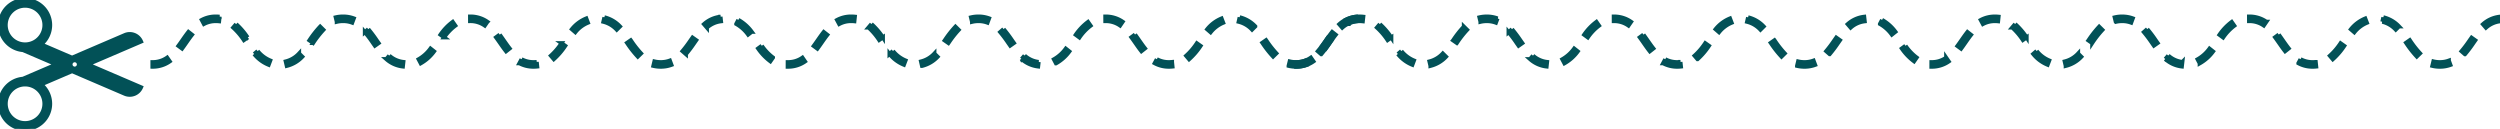 <svg id="Grupo_1054432" data-name="Grupo 1054432" xmlns="http://www.w3.org/2000/svg" xmlns:xlink="http://www.w3.org/1999/xlink" width="1239" height="63.855" viewBox="0 0 1239 63.855">
  <defs>
    <clipPath id="clip-path">
      <rect id="Rectángulo_361895" data-name="Rectángulo 361895" width="1239" height="63.855" fill="#025157" stroke="#025157" stroke-width="2"/>
    </clipPath>
  </defs>
  <g id="Grupo_1054431" data-name="Grupo 1054431" clip-path="url(#clip-path)">
    <path id="Trazado_773583" data-name="Trazado 773583" d="M0,51.428A12.427,12.427,0,0,1,11.391,39.045h0l16.59-7.118-16.59-7.118h0a12.426,12.426,0,1,1,8.948-2.8l15.383,6.6L61.889,17.379a6.1,6.1,0,0,1,8.017,3.2L43.463,31.927,69.905,43.271a6.1,6.1,0,0,1-8.017,3.2L35.723,35.248l-15.383,6.6A12.426,12.426,0,1,1,0,51.428M17.287,20.7a9.6,9.6,0,1,0-4.861,1.321A9.587,9.587,0,0,0,17.287,20.7M39.095,31.927A2.071,2.071,0,1,0,37.023,34a2.071,2.071,0,0,0,2.071-2.071m-17.076,19.5a9.592,9.592,0,1,0-9.592,9.592,9.589,9.589,0,0,0,9.592-9.592" transform="translate(0 0.001)" fill="#025157" stroke="#025157" stroke-width="2"/>
    <path id="Trazado_773584" data-name="Trazado 773584" d="M776.721,124.092h-.085l.012,2.26h.074a12.425,12.425,0,0,1,7.24,2.2l1.275-1.866a14.617,14.617,0,0,0-8.515-2.594m-62.978,0a15.705,15.705,0,0,0-3.685.424l.531,2.2a13.441,13.441,0,0,1,3.154-.361,12.74,12.74,0,0,1,4.5.772L719.03,125a15.162,15.162,0,0,0-5.287-.913m-62.978,0a14.633,14.633,0,0,0-7.089,1.726l1.068,1.992a12.432,12.432,0,0,1,6.021-1.458,14.327,14.327,0,0,1,1.508.078l.238-2.248a16.646,16.646,0,0,0-1.746-.091m-188.934,0h-.03l.007,2.26h.023a12.427,12.427,0,0,1,7.28,2.227l1.282-1.861a14.618,14.618,0,0,0-8.562-2.626m-62.978,0a15.726,15.726,0,0,0-3.628.411l.522,2.2a13.459,13.459,0,0,1,3.106-.35,12.727,12.727,0,0,1,4.547.789l.794-2.116a15.15,15.15,0,0,0-5.341-.933m-62.978,0a14.642,14.642,0,0,0-7.038,1.7l1.06,2a12.434,12.434,0,0,1,5.978-1.435,14.309,14.309,0,0,1,1.557.083l.246-2.247a16.63,16.63,0,0,0-1.8-.1m250.048.1a14.851,14.851,0,0,0-8.195,3.678l1.472,1.715a12.66,12.66,0,0,1,6.978-3.147Zm314.833.007a14.873,14.873,0,0,0-8.18,3.709l1.477,1.711a12.686,12.686,0,0,1,6.967-3.175Zm-57.548.273-.5,2.2a13.45,13.45,0,0,1,6.652,3.905l1.6-1.6a15.814,15.814,0,0,0-7.747-4.511m-314.833.013-.513,2.2a13.5,13.5,0,0,1,6.64,3.93l1.6-1.594a15.863,15.863,0,0,0-7.73-4.538m-8.969.56a17.831,17.831,0,0,0-7.152,5.337l1.707,1.481a15.682,15.682,0,0,1,6.248-4.706Zm314.836.021a17.916,17.916,0,0,0-7.134,5.358l1.71,1.478a15.772,15.772,0,0,1,6.237-4.727Zm-239.471.694-1.052,2a18.7,18.7,0,0,1,5.9,5.3l1.774-1.4a21.093,21.093,0,0,0-6.626-5.9m-141.552.99a26.9,26.9,0,0,0-6.095,6.353l1.821,1.338a24.864,24.864,0,0,1,5.562-5.835Zm314.843.033a27.135,27.135,0,0,0-6.08,6.364l1.822,1.337a25.1,25.1,0,0,1,5.553-5.849ZM660.734,127.8l-1.461,1.724a32.486,32.486,0,0,1,5.3,6.211l1.845-1.3a34.428,34.428,0,0,0-5.688-6.63m-314.847.036-1.466,1.72a32.836,32.836,0,0,1,5.3,6.222l1.846-1.3a34.792,34.792,0,0,0-5.676-6.637m41.626,1.236a51.144,51.144,0,0,0-5.333,6.807l-.008.012,1.854,1.292.008-.012a49.5,49.5,0,0,1,5.085-6.509Zm314.85.04a51.49,51.49,0,0,0-5.293,6.766l-.04.057,1.854,1.292.04-.057a49.851,49.851,0,0,1,5.048-6.472ZM726.22,130.3l-1.7,1.487a62.711,62.711,0,0,1,4.042,5.385q.466.669.933,1.335l1.847-1.3q-.465-.659-.926-1.324a64.254,64.254,0,0,0-4.195-5.581m-314.853.042-1.7,1.484a63.224,63.224,0,0,1,4.008,5.346q.481.691.965,1.379l1.846-1.3q-.481-.681-.957-1.367a64.926,64.926,0,0,0-4.158-5.539m-89.138,1.371c-1.056,1.34-2.057,2.777-3.025,4.168-.634.911-1.29,1.852-1.949,2.748l1.82,1.339c.676-.919,1.34-1.873,1.983-2.795.95-1.363,1.932-2.773,2.946-4.061Zm314.856.043c-1.043,1.328-2.034,2.75-2.992,4.125-.644.925-1.31,1.881-1.979,2.789l1.819,1.341c.687-.932,1.362-1.9,2.015-2.838.94-1.349,1.911-2.744,2.914-4.021Zm154.277,1.264-1.819,1.342c.675.915,1.346,1.879,2,2.811.953,1.367,1.938,2.782,2.975,4.1l1.778-1.4c-1-1.271-1.963-2.658-2.9-4-.658-.945-1.338-1.921-2.031-2.861M476.5,133.06l-1.82,1.34c.664.9,1.325,1.851,1.965,2.769.963,1.382,1.959,2.812,3.008,4.146l1.776-1.4c-1.009-1.282-1.985-2.684-2.93-4.04-.648-.93-1.318-1.891-2-2.817m95.561,1.46q-.477.676-.95,1.358a62.9,62.9,0,0,1-4.024,5.364l1.7,1.486a64.5,64.5,0,0,0,4.176-5.559q.471-.675.943-1.347Zm314.86.046q-.46.653-.917,1.31a62.3,62.3,0,0,1-4.061,5.407l1.7,1.489a64.077,64.077,0,0,0,4.215-5.6q.454-.651.909-1.3ZM856.316,135.8l-1.854,1.292.056.08a51.687,51.687,0,0,0,5.273,6.746l1.612-1.584a50.016,50.016,0,0,1-5.03-6.454Zm-314.86.045-1.854,1.292.025.035a51.317,51.317,0,0,0,5.312,6.786l1.608-1.588a49.647,49.647,0,0,1-5.066-6.49Zm-34.309,1.45a32.657,32.657,0,0,1-5.3,6.216l1.464,1.722a34.6,34.6,0,0,0,5.682-6.634Zm314.86.043a32.285,32.285,0,0,1-5.308,6.205l1.459,1.726a34.24,34.24,0,0,0,5.694-6.626ZM606.375,138.58l-1.822,1.338a27.019,27.019,0,0,0,6.087,6.359l1.292-1.855a24.974,24.974,0,0,1-5.558-5.842M442.2,139.96a18.773,18.773,0,0,1-5.9,5.311l1.056,2a21.164,21.164,0,0,0,6.617-5.91ZM757.054,140a18.643,18.643,0,0,1-5.91,5.293l1.048,2a21.023,21.023,0,0,0,6.634-5.893ZM671.39,141.16l-1.709,1.479a17.871,17.871,0,0,0,7.143,5.347l.808-2.111a15.724,15.724,0,0,1-6.242-4.716m-314.856.038-1.706,1.482a17.788,17.788,0,0,0,7.161,5.327l.8-2.114a15.638,15.638,0,0,1-6.254-4.695m20.542,1.209a13.522,13.522,0,0,1-6.634,3.943l.517,2.2A15.888,15.888,0,0,0,378.68,144Zm314.854.036a13.475,13.475,0,0,1-6.646,3.918l.508,2.2a15.839,15.839,0,0,0,7.738-4.524Zm44.7,1-1.474,1.713a14.863,14.863,0,0,0,8.187,3.693l.26-2.245a12.673,12.673,0,0,1-6.973-3.161m-314.852.033-1.469,1.717a14.841,14.841,0,0,0,8.2,3.662l.251-2.246a12.65,12.65,0,0,1-6.984-3.134m-110.088.979a12.433,12.433,0,0,1-7.3,2.241v2.26a14.62,14.62,0,0,0,8.585-2.642Zm314.849.028a12.425,12.425,0,0,1-7.26,2.214h-.05l-.007,2.26h.057a14.617,14.617,0,0,0,8.539-2.61Zm175.632.744-1.072,1.99a14.633,14.633,0,0,0,7.114,1.74,16.593,16.593,0,0,0,1.718-.088l-.235-2.248a14.411,14.411,0,0,1-1.483.075,12.427,12.427,0,0,1-6.043-1.47m-314.847.023-1.064,1.994a14.637,14.637,0,0,0,7.064,1.712,16.57,16.57,0,0,0,1.774-.094l-.242-2.247a14.371,14.371,0,0,1-1.532.081,12.432,12.432,0,0,1-6-1.447m73.5.666a12.735,12.735,0,0,1-4.525.781,13.444,13.444,0,0,1-3.13-.356l-.527,2.2a15.711,15.711,0,0,0,3.656.418,15.161,15.161,0,0,0,5.314-.923Zm314.845.017a12.748,12.748,0,0,1-4.478.763,13.434,13.434,0,0,1-3.179-.367l-.536,2.2a15.693,15.693,0,0,0,3.714.432,15.178,15.178,0,0,0,5.259-.9Z" transform="translate(-228.843 -115.895)" fill="#025157" stroke="#025157" stroke-width="2"/>
    <path id="Trazado_773586" data-name="Trazado 773586" d="M3060.607,124.092h-.085l.012,2.26h.074a12.426,12.426,0,0,1,7.24,2.2l1.275-1.866a14.615,14.615,0,0,0-8.515-2.594m-62.978,0a15.708,15.708,0,0,0-3.685.424l.531,2.2a13.454,13.454,0,0,1,3.154-.361,12.741,12.741,0,0,1,4.5.772l.786-2.119a15.169,15.169,0,0,0-5.288-.913m-62.978,0a14.634,14.634,0,0,0-7.089,1.726l1.068,1.992a12.429,12.429,0,0,1,6.021-1.458,14.342,14.342,0,0,1,1.508.078l.238-2.248a16.649,16.649,0,0,0-1.747-.091m-188.934,0h-.03l.007,2.26h.022a12.427,12.427,0,0,1,7.28,2.227l1.281-1.861a14.616,14.616,0,0,0-8.562-2.626m-62.978,0a15.726,15.726,0,0,0-3.628.411l.522,2.2a13.454,13.454,0,0,1,3.105-.35,12.725,12.725,0,0,1,4.547.789l.794-2.116a15.151,15.151,0,0,0-5.342-.933m-62.978,0a14.64,14.64,0,0,0-7.038,1.7l1.06,2a12.437,12.437,0,0,1,5.978-1.435,14.311,14.311,0,0,1,1.557.083l.247-2.247a16.648,16.648,0,0,0-1.8-.1m250.049.1a14.853,14.853,0,0,0-8.195,3.678l1.472,1.715a12.661,12.661,0,0,1,6.979-3.147Zm314.833.007a14.874,14.874,0,0,0-8.181,3.709l1.478,1.711a12.685,12.685,0,0,1,6.967-3.175Zm-57.548.273-.5,2.2a13.452,13.452,0,0,1,6.652,3.905l1.6-1.6a15.819,15.819,0,0,0-7.747-4.511m-314.833.013-.513,2.2a13.5,13.5,0,0,1,6.64,3.93l1.6-1.594a15.866,15.866,0,0,0-7.729-4.538m-8.969.56a17.83,17.83,0,0,0-7.152,5.337l1.708,1.481a15.682,15.682,0,0,1,6.248-4.706Zm314.835.021a17.922,17.922,0,0,0-7.133,5.358l1.71,1.478a15.776,15.776,0,0,1,6.236-4.727Zm-239.47.694-1.052,2a18.7,18.7,0,0,1,5.9,5.3l1.773-1.4a21.094,21.094,0,0,0-6.626-5.9m-141.552.99a26.914,26.914,0,0,0-6.095,6.353l1.821,1.338a24.846,24.846,0,0,1,5.562-5.835Zm314.843.033a27.157,27.157,0,0,0-6.08,6.364l1.823,1.337a25.076,25.076,0,0,1,5.552-5.849ZM2944.621,127.8l-1.461,1.724a32.482,32.482,0,0,1,5.3,6.211l1.846-1.3a34.422,34.422,0,0,0-5.688-6.63m-314.847.036-1.466,1.72a32.859,32.859,0,0,1,5.3,6.222l1.846-1.3a34.8,34.8,0,0,0-5.677-6.637m41.626,1.236a51.159,51.159,0,0,0-5.333,6.807l-.009.012,1.855,1.292.009-.012a49.526,49.526,0,0,1,5.084-6.509Zm314.851.04a51.418,51.418,0,0,0-5.293,6.766l-.04.057,1.854,1.292.041-.057a49.8,49.8,0,0,1,5.049-6.472Zm23.855,1.186-1.7,1.487a62.656,62.656,0,0,1,4.042,5.385q.466.669.934,1.335l1.847-1.3q-.465-.659-.926-1.324a64.364,64.364,0,0,0-4.2-5.581m-314.853.042-1.7,1.484a63.188,63.188,0,0,1,4.007,5.346q.482.691.966,1.379l1.846-1.3q-.48-.681-.957-1.367a64.862,64.862,0,0,0-4.158-5.539m-89.137,1.371c-1.056,1.34-2.057,2.777-3.025,4.168-.634.911-1.291,1.852-1.949,2.748l1.821,1.339c.676-.919,1.339-1.873,1.982-2.795.95-1.363,1.932-2.773,2.947-4.061Zm314.855.043c-1.043,1.328-2.034,2.75-2.992,4.125-.644.925-1.31,1.881-1.979,2.789l1.819,1.341c.688-.932,1.362-1.9,2.015-2.838.939-1.349,1.912-2.744,2.915-4.021Zm154.276,1.264-1.818,1.342c.675.915,1.346,1.879,2,2.811.953,1.367,1.938,2.782,2.975,4.1l1.778-1.4c-1-1.271-1.963-2.658-2.9-4-.658-.945-1.338-1.921-2.032-2.861m-314.857.044-1.82,1.34c.664.9,1.326,1.851,1.965,2.769.963,1.382,1.959,2.812,3.008,4.146l1.776-1.4c-1.009-1.282-1.985-2.684-2.93-4.04-.648-.93-1.318-1.891-2-2.817m95.561,1.46q-.476.676-.95,1.358a62.85,62.85,0,0,1-4.024,5.364l1.7,1.486a64.7,64.7,0,0,0,4.176-5.559q.469-.675.942-1.347Zm314.859.046q-.458.653-.916,1.31a62.187,62.187,0,0,1-4.062,5.407l1.7,1.489a64.069,64.069,0,0,0,4.214-5.6q.455-.651.909-1.3ZM3140.2,135.8l-1.854,1.292.055.08a51.648,51.648,0,0,0,5.273,6.746l1.612-1.584a50.008,50.008,0,0,1-5.031-6.454Zm-314.86.045-1.854,1.292.025.035a51.281,51.281,0,0,0,5.312,6.786l1.608-1.588a49.645,49.645,0,0,1-5.065-6.49Zm-34.309,1.45a32.644,32.644,0,0,1-5.3,6.216l1.464,1.722a34.568,34.568,0,0,0,5.682-6.634Zm314.86.043a32.3,32.3,0,0,1-5.309,6.205l1.459,1.726a34.272,34.272,0,0,0,5.694-6.626Zm-215.632,1.246-1.822,1.338a27.007,27.007,0,0,0,6.087,6.359l1.292-1.855a24.988,24.988,0,0,1-5.557-5.842m-164.179,1.379a18.783,18.783,0,0,1-5.9,5.311l1.055,2a21.154,21.154,0,0,0,6.617-5.91Zm314.857.041a18.648,18.648,0,0,1-5.91,5.293l1.048,2a21.032,21.032,0,0,0,6.634-5.893Zm-85.663,1.159-1.708,1.479a17.87,17.87,0,0,0,7.144,5.347l.808-2.111a15.725,15.725,0,0,1-6.243-4.716m-314.856.038-1.706,1.482a17.787,17.787,0,0,0,7.161,5.327l.8-2.114a15.641,15.641,0,0,1-6.254-4.695m20.542,1.209a13.519,13.519,0,0,1-6.634,3.943l.517,2.2a15.89,15.89,0,0,0,7.722-4.551Zm314.854.036a13.478,13.478,0,0,1-6.647,3.918l.509,2.2a15.841,15.841,0,0,0,7.738-4.524Zm44.7,1-1.474,1.713a14.861,14.861,0,0,0,8.188,3.693l.259-2.245a12.675,12.675,0,0,1-6.973-3.161m-314.852.033-1.469,1.717a14.837,14.837,0,0,0,8.2,3.662l.251-2.246a12.65,12.65,0,0,1-6.983-3.134m-110.089.979a12.429,12.429,0,0,1-7.3,2.241v2.26a14.62,14.62,0,0,0,8.585-2.642Zm314.85.028a12.425,12.425,0,0,1-7.26,2.214h-.049l-.007,2.26h.057a14.618,14.618,0,0,0,8.539-2.61Zm175.632.744-1.072,1.99a14.633,14.633,0,0,0,7.114,1.74,16.6,16.6,0,0,0,1.719-.088l-.235-2.248a14.393,14.393,0,0,1-1.483.075,12.423,12.423,0,0,1-6.042-1.47m-314.848.023-1.064,1.994a14.641,14.641,0,0,0,7.064,1.712,16.577,16.577,0,0,0,1.775-.094l-.243-2.247a14.372,14.372,0,0,1-1.532.081,12.432,12.432,0,0,1-6-1.447m73.5.666a12.734,12.734,0,0,1-4.525.781,13.444,13.444,0,0,1-3.13-.356l-.527,2.2a15.716,15.716,0,0,0,3.657.418,15.167,15.167,0,0,0,5.314-.923Zm314.845.017a12.751,12.751,0,0,1-4.478.763,13.433,13.433,0,0,1-3.179-.367l-.536,2.2a15.7,15.7,0,0,0,3.715.432,15.18,15.18,0,0,0,5.258-.9Z" transform="translate(-1945.907 -115.895)" fill="#025157" stroke="#025157" stroke-width="2"/>
  </g>
</svg>
